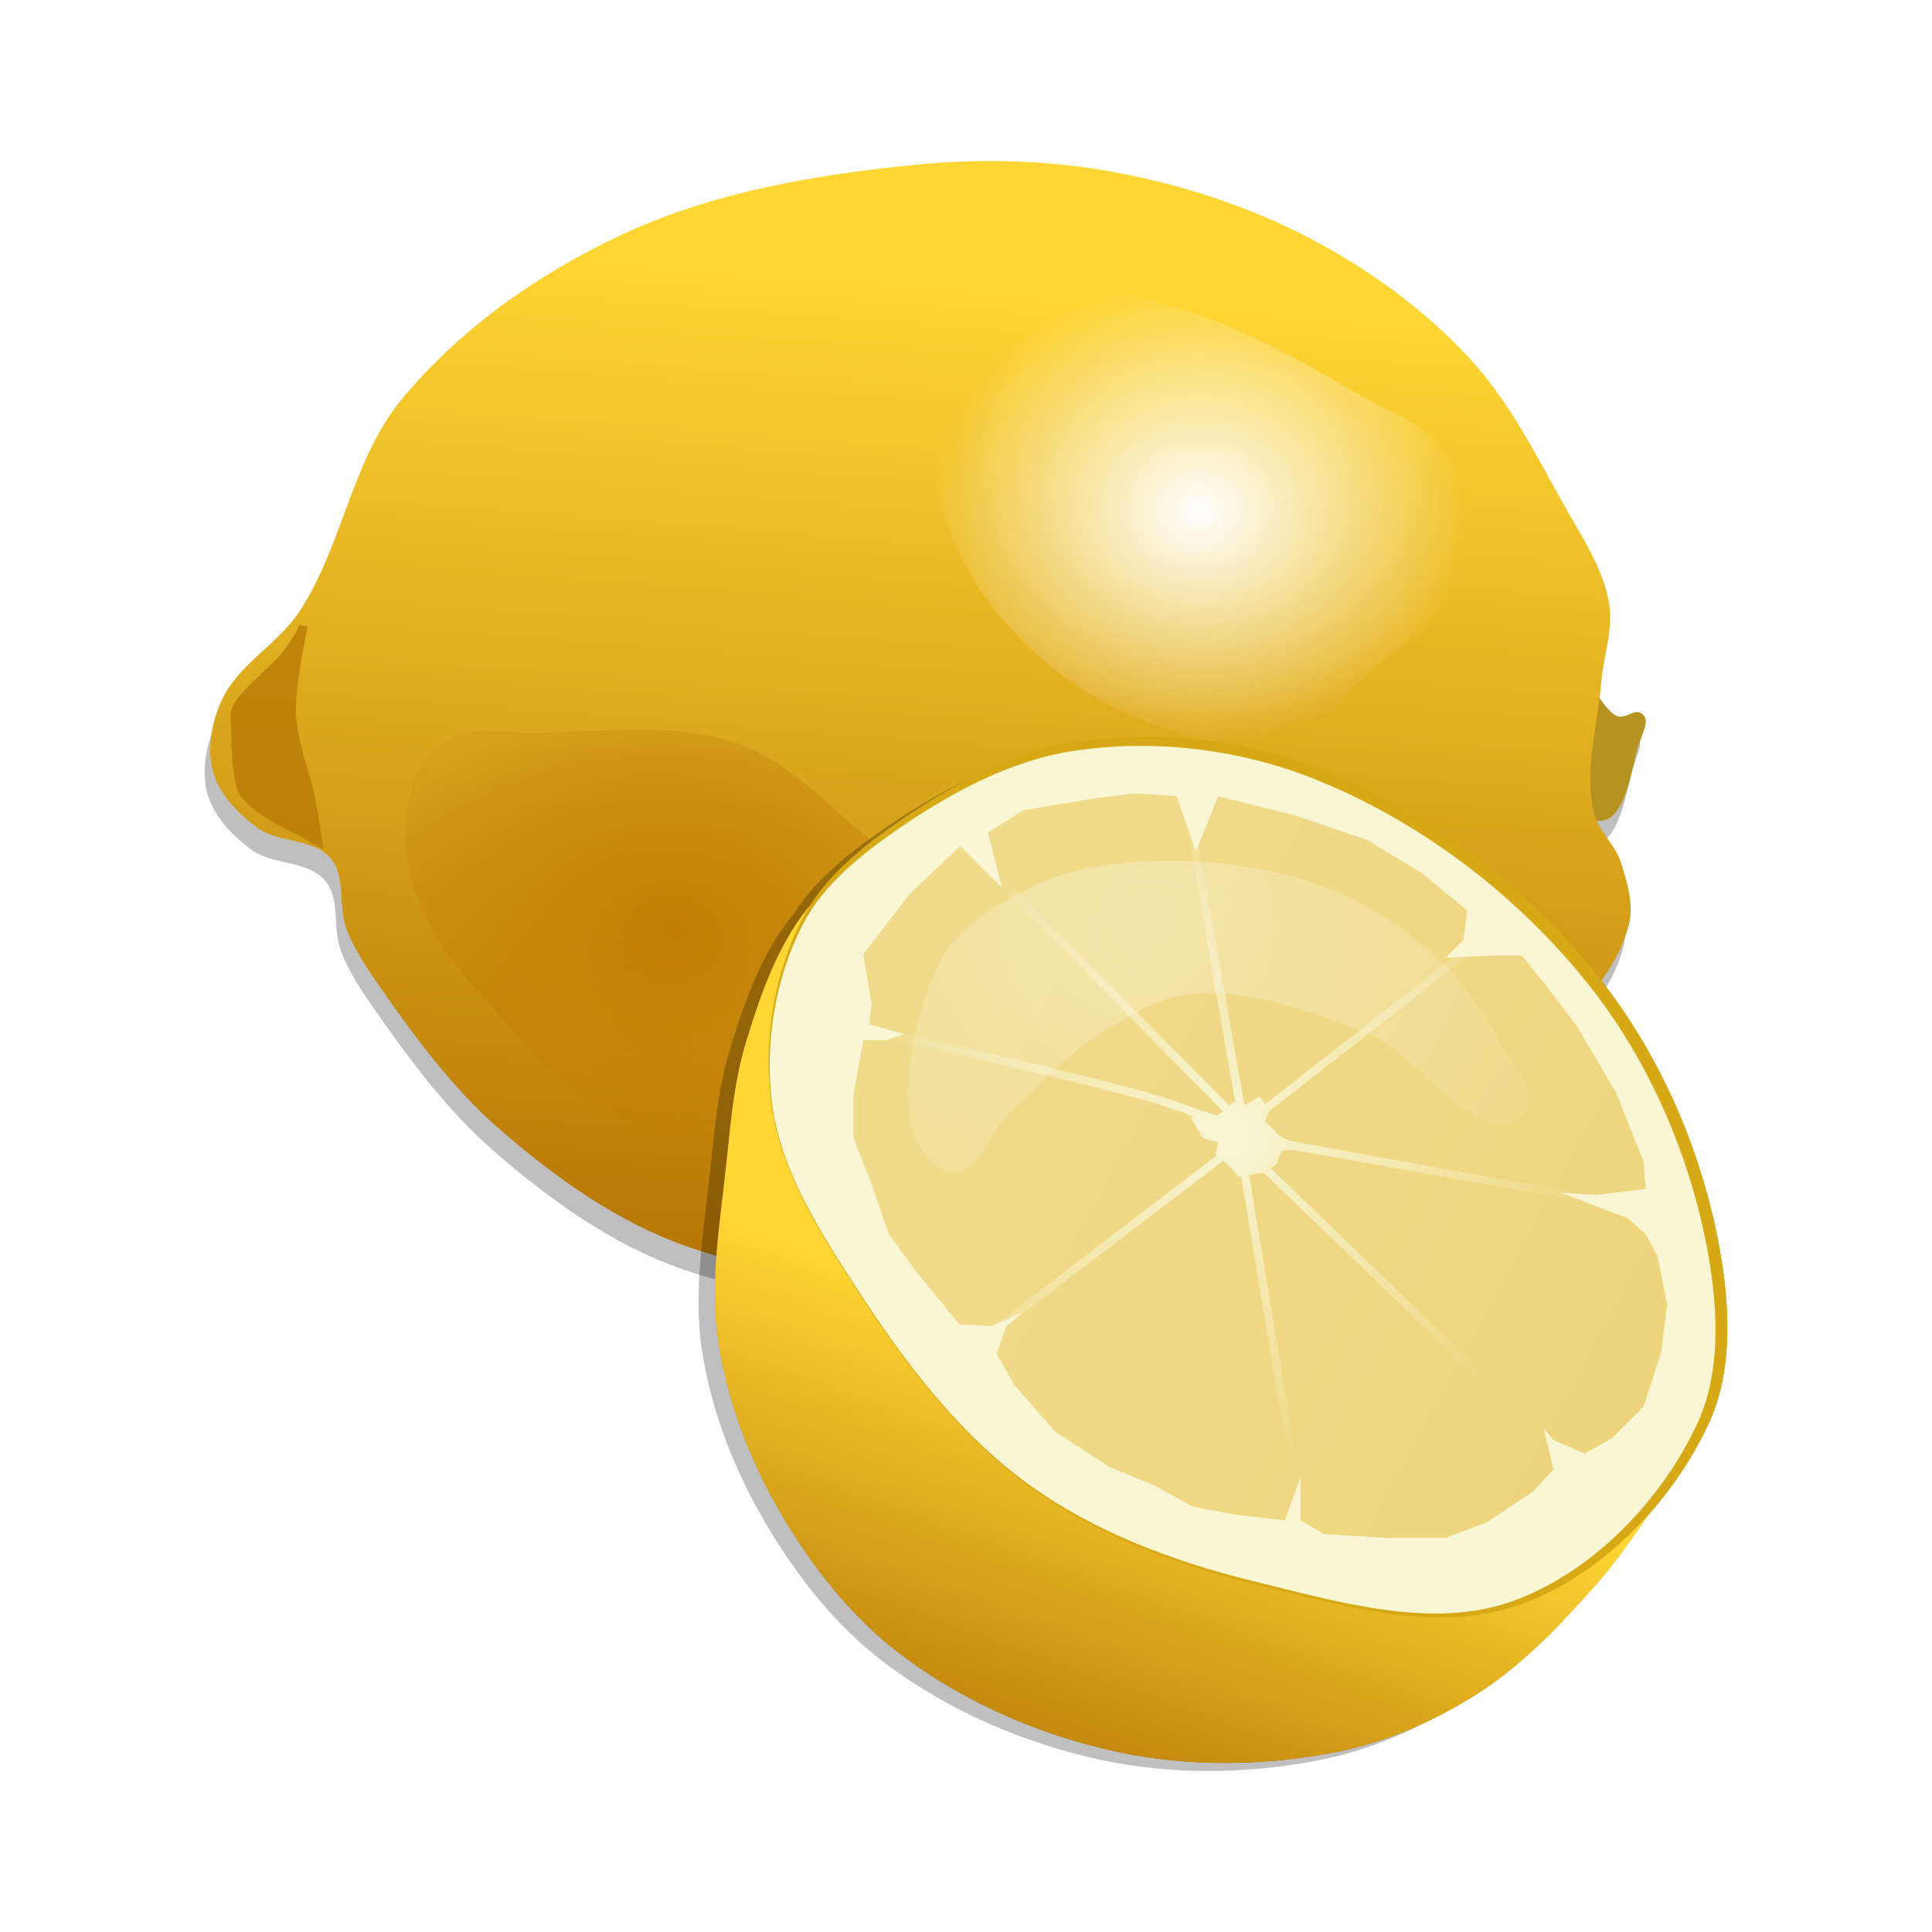 <svg:svg xmlns:dc="http://purl.org/dc/elements/1.1/" xmlns:ns1="http://sodipodi.sourceforge.net/DTD/sodipodi-0.dtd" xmlns:ns2="http://www.inkscape.org/namespaces/inkscape" xmlns:ns3="http://www.w3.org/1999/xlink" xmlns:ns5="http://creativecommons.org/ns#" xmlns:rdf="http://www.w3.org/1999/02/22-rdf-syntax-ns#" xmlns:svg="http://www.w3.org/2000/svg" height="235.711" id="svg2" version="1.1" viewBox="-16.282 -13.645 235.711 235.711" width="235.711" ns1:docname="citron.svg" ns2:version="0.48.1 r9760">
  <svg:defs id="defs6">
    <svg:linearGradient id="linearGradient4095">
      <svg:stop id="stop4097" offset="0" style="stop-color:#d7970b" />
      <svg:stop id="stop4099" offset=".47" style="stop-color:#b06e00" />
      <svg:stop id="stop4101" offset="1" style="stop-color:#ffd634" />
    </svg:linearGradient>
    <svg:linearGradient id="linearGradient4067" ns2:collect="always">
      <svg:stop id="stop4069" offset="0" style="stop-color:#f9f6d4" />
      <svg:stop id="stop4071" offset="1" style="stop-color:#f9f6d4;stop-opacity:0" />
    </svg:linearGradient>
    <svg:linearGradient id="linearGradient4008" ns2:collect="always">
      <svg:stop id="stop4010" offset="0" style="stop-color:#edd074" />
      <svg:stop id="stop4012" offset="1" style="stop-color:#f0db8c" />
    </svg:linearGradient>
    <svg:filter color-interpolation-filters="sRGB" height="1.449" id="filter3856" width="1.339" x="-.17" y="-.224" ns2:collect="always">
      <svg:feGaussianBlur id="feGaussianBlur3858" stdDeviation="4.598" ns2:collect="always" />
    </svg:filter>
    <svg:filter color-interpolation-filters="sRGB" height="1.233" id="filter3910" width="1.201" x="-.101" y="-.117" ns2:collect="always">
      <svg:feGaussianBlur id="feGaussianBlur3912" stdDeviation="2.75" ns2:collect="always" />
    </svg:filter>
    <svg:filter color-interpolation-filters="sRGB" height="1.142" id="filter3983" width="1.776" x="-.388" y="-.071" ns2:collect="always">
      <svg:feGaussianBlur id="feGaussianBlur3985" stdDeviation="0.701" ns2:collect="always" />
    </svg:filter>
    <svg:filter color-interpolation-filters="sRGB" id="filter4234" ns2:collect="always">
      <svg:feGaussianBlur id="feGaussianBlur4236" stdDeviation="1.865" ns2:collect="always" />
    </svg:filter>
    <svg:filter color-interpolation-filters="sRGB" height="1.287" id="filter4324" width="1.144" x="-.072" y="-.143" ns2:collect="always">
      <svg:feGaussianBlur id="feGaussianBlur4326" stdDeviation="2.275" ns2:collect="always" />
    </svg:filter>
    <svg:filter color-interpolation-filters="sRGB" id="filter4358" ns2:collect="always">
      <svg:feGaussianBlur id="feGaussianBlur4360" stdDeviation="2.34" ns2:collect="always" />
    </svg:filter>
    <svg:linearGradient gradientTransform="translate(5.741 162.66)" gradientUnits="userSpaceOnUse" id="linearGradient4392" x1="129.78" x2="145.08" y1="172.68" y2="-20.821" ns2:collect="always">
      <svg:stop id="stop2991" offset="0" style="stop-color:#d7970b" />
      <svg:stop id="stop3914" offset=".315" style="stop-color:#b06e00" />
      <svg:stop id="stop2993" offset="1" style="stop-color:#ffd634" />
    </svg:linearGradient>
    <svg:radialGradient cx="68.951" cy="55.398" gradientTransform="matrix(1 0 0 .817 5.741 172.77)" gradientUnits="userSpaceOnUse" id="radialGradient4394" r="43.567" ns2:collect="always">
      <svg:stop id="stop3862" offset="0" style="stop-color:#c17f05" />
      <svg:stop id="stop3864" offset="1" style="stop-color:#c17f05;stop-opacity:0" />
    </svg:radialGradient>
    <svg:radialGradient cx="136.02" cy="157.83" gradientTransform="matrix(1 0 0 .862 2.916 30.902)" gradientUnits="userSpaceOnUse" id="radialGradient4396" r="32.821" ns2:collect="always">
      <svg:stop id="stop3872" offset="0" style="stop-color:#ffffff" />
      <svg:stop id="stop3874" offset="1" style="stop-color:#ffffff;stop-opacity:0" />
    </svg:radialGradient>
    <svg:linearGradient gradientTransform="translate(390.29 66.933)" gradientUnits="userSpaceOnUse" id="linearGradient4444" x1="-149.42" x2="-109.78" y1="307.55" y2="197.27" ns2:collect="always" ns3:href="#linearGradient4095" />
    <svg:linearGradient gradientUnits="userSpaceOnUse" id="linearGradient4446" x1="383.2" x2="256.66" y1="297.18" y2="228.29" ns2:collect="always" ns3:href="#linearGradient4008" />
    <svg:radialGradient cx="290.78" cy="235.92" gradientTransform="matrix(1 0 0 .931 0 16.439)" gradientUnits="userSpaceOnUse" id="radialGradient4448" r="45.688" ns2:collect="always" ns3:href="#linearGradient4067" />
    <svg:radialGradient cx="124.37" cy="90.987" gradientTransform="matrix(1.762 0 0 1.513 -94.778 -38.204)" gradientUnits="userSpaceOnUse" id="radialGradient4488" r="43.303" ns2:collect="always">
      <svg:stop id="stop4484" offset="0" style="stop-color:#ffffff" />
      <svg:stop id="stop4486" offset="1" style="stop-color:#ffffff;stop-opacity:0" />
    </svg:radialGradient>
  </svg:defs>
  <ns1:namedview bordercolor="#666666" borderopacity="1" gridtolerance="10" guidetolerance="10" id="namedview4" objecttolerance="10" pagecolor="#ffffff" showgrid="false" ns2:current-layer="svg2" ns2:cx="183.45176" ns2:cy="134.5765" ns2:pageopacity="0" ns2:pageshadow="2" ns2:window-height="969" ns2:window-maximized="1" ns2:window-width="1280" ns2:window-x="0" ns2:window-y="26" ns2:zoom="1.4780584">
    <ns2:grid empspacing="5" enabled="true" id="grid3989" snapvisiblegridlinesonly="true" type="xygrid" visible="true" />
  </ns1:namedview>
  <svg:path d="m104.14 8.711c-3.007-0.011-5.99 0.119-8.969 0.406-12.397 1.197-25.096 3.342-36.375 8.625-10.109 4.735-19.693 11.47-26.781 20.094-6.069 7.383-7.182 17.861-12.438 25.844-2.673 4.06-7.611 6.549-9.562 11-1.16 2.645-1.76 5.816-0.969 8.594 0.778 2.731 2.993 4.965 5.25 6.688 2.614 1.994 6.987 1.32 9.094 3.844 1.884 2.257 0.877 5.882 1.938 8.625 0.927 2.398 2.343 4.577 3.812 6.688 4.399 6.317 9.037 12.635 14.844 17.688 6.81 5.925 14.414 11.405 22.938 14.375 12.123 4.224 25.453 4.77 38.281 4.281 13.626-0.519 27.808-1.939 40.188-7.656 9.473-4.375 17.188-12.058 24.406-19.594 4.655-4.86 10.272-9.769 11.969-16.281 0.648-2.488-0.186-5.207-0.969-7.656-0.591-1.849-2.128-3.316-2.938-5.062 0.319 0.006 0.646-0.018 1.031-0.125 2.261-0.631 3.189-5.525 3.75-7.969 0.561-2.444 1.811-3.991 0.812-4.906-0.998-0.915-1.995 0.728-3.219 0.188-0.637-0.281-1.412-1.265-2.031-2.156 0.084-0.66 0.135-1.312 0.188-1.969 0.256-3.195 1.5-6.402 0.969-9.562-0.756-4.503-3.545-8.439-5.75-12.438-3.396-6.159-6.668-12.579-11.469-17.719-5.443-5.827-12.073-10.622-19.125-14.344-7.448-3.931-15.658-6.585-23.938-8.125-4.903-0.912-9.926-1.356-14.938-1.375z" id="path4330" style="opacity:.5;filter:url(#filter4358);fill:#000000" ns2:connector-curvature="0" />
  <svg:g id="g3991" transform="translate(-8.932 -118.12)">
    <svg:path d="m186.81 188.08-1.691 15.392s1.122 1.661 3.383 1.03c2.261-0.631 3.175-5.52 3.736-7.965 0.561-2.444 1.829-3.99 0.831-4.905s-1.99 0.71-3.214 0.169c-1.223-0.541-3.045-3.721-3.045-3.721z" id="path3935" style="fill:#b69220" ns1:nodetypes="cczzzzc" ns2:connector-curvature="0" />
    <svg:path d="m18.658 198.69c-0.792-2.777-0.203-5.966 0.957-8.611 1.952-4.451 6.895-6.944 9.568-11.003 5.255-7.983 6.37-18.451 12.438-25.834 7.088-8.623 16.682-15.358 26.791-20.093 11.279-5.283 23.961-7.414 36.359-8.611 7.943-0.767 16.075-0.502 23.92 0.957 8.28 1.54 16.472 4.202 23.92 8.133 7.051 3.722 13.693 8.525 19.136 14.352 4.801 5.139 8.086 11.542 11.482 17.701 2.205 3.999 4.985 7.935 5.741 12.438 0.531 3.161-0.7 6.373-0.957 9.568-0.422 5.255-2.09 10.638-0.957 15.787 0.506 2.299 2.632 3.976 3.349 6.219 0.782 2.449 1.605 5.166 0.957 7.654-1.696 6.513-7.305 11.406-11.96 16.266-7.218 7.536-14.925 15.239-24.399 19.614-12.38 5.718-26.56 7.135-40.186 7.654-12.829 0.489-26.149-0.081-38.272-4.306-8.524-2.97-16.153-8.427-22.963-14.352-5.807-5.052-10.432-11.384-14.83-17.701-1.469-2.11-2.9-4.299-3.827-6.698-1.06-2.743-0.03-6.354-1.914-8.611-2.107-2.524-6.476-1.833-9.09-3.827-2.257-1.722-4.484-3.967-5.262-6.698z" id="path2987" style="fill:url(#linearGradient4392)" ns1:nodetypes="aaaaaaaaaaaaaaaaaaaaaaaaa" ns2:connector-curvature="0" />
    <svg:path d="m82.869 195.26c-7.66-2.728-16.228-1.577-24.356-1.353-4.083 0.113-9.041-1.262-12.178 1.353-3.617 3.016-4.535 8.846-4.059 13.531 0.673 6.625 4.989 12.665 9.472 17.591 6.568 7.216 14.61 16.697 24.356 16.238 9.288-0.438 14.745-11.363 21.65-17.591 3.316-2.99 9.472-5.007 9.472-9.472s-6.077-6.571-9.472-9.472c-4.664-3.985-9.105-8.767-14.884-10.825z" id="path3022" style="filter:url(#filter3856);fill:url(#radialGradient4394)" ns1:nodetypes="aaaaaaaaaa" ns2:connector-curvature="0" />
    <svg:path d="m158.53 152.64c-7.35-4.219-14.839-8.553-23.003-10.825-6.334-1.763-13.701-4.893-19.62-2.03-5.294 2.561-8.432 9.096-9.472 14.884-1.142 6.356 0.918 13.302 4.059 18.944 3.957 7.107 10.359 13.19 17.591 16.914 6.528 3.362 14.533 5.865 21.65 4.059 4.506-1.143 7.372-5.682 10.825-8.795 3.553-3.204 8.511-5.653 10.148-10.148 1.782-4.892 1.268-11.062-1.353-15.561-2.205-3.783-7.027-5.262-10.825-7.442z" id="path3868" style="filter:url(#filter3910);fill:url(#radialGradient4396)" ns1:nodetypes="aaaaaaaaaaa" ns2:connector-curvature="0" />
    <svg:path d="m29.21 180.72s-1.159 2.472-2.812 4.125c-2.545 2.544-5.755 5.057-5.625 7 0.149 2.24 0.006 6.349 0.812 8.938 0.806 2.589 7.562 5.656 7.562 5.656l2.938 1.656s-0.766-6.034-1.562-8.594c-0.797-2.559-1.613-5.674-1.75-7.719-0.117-1.748 0.238-4.476 0.625-6.75s0.781-4.094 0.781-4.094z" id="path3937" style="opacity:.88;block-progression:tb;text-indent:0;filter:url(#filter3983);color:#000000;text-transform:none;fill:#b87905" ns1:nodetypes="csssccssscc" ns2:connector-curvature="0" />
  </svg:g>
  <svg:g id="g4250" transform="translate(-157.57 -111.21)">
    <svg:g id="g4144">
      <svg:path d="m346.31 276.46s-6.081 9.608-9.81 13.87c-4.464 5.101-9.194 10.179-14.899 13.84-5.234 3.358-11.138 5.921-17.238 7.134-8.737 1.736-18.014 1.865-26.724 0-9.427-2.018-18.683-6.043-26.386-11.84-6.137-4.619-11.04-10.941-14.884-17.591-3.66-6.33-6.349-13.405-7.442-20.635-1.097-7.255 0.255-14.691 1.015-21.988 0.509-4.886 0.937-9.847 2.368-14.546 1.734-5.696 3.757-11.561 7.442-16.238 1.242-1.577 4.736-3.721 4.736-3.721z" id="path4085" style="fill:url(#linearGradient4444)" ns1:nodetypes="caaaaaaaaaacc" ns2:connector-curvature="0" />
      <svg:path d="m251.16 197.65c-4.647 3.192-9.372 6.951-11.96 11.96-3.49 6.754-4.817 14.947-3.827 22.485 1.096 8.348 5.941 15.9 10.525 22.963 5.782 8.909 12.455 17.679 21.05 23.92 8.15 5.918 17.966 9.559 27.747 11.96 10.405 2.554 21.97 6.014 32.053 2.392 9.978-3.584 18.473-12.403 22.963-22.007 2.979-6.371 2.656-14.124 1.435-21.05-2.119-12.023-7.218-23.943-14.83-33.488-8.809-11.046-20.829-20.156-33.967-25.355-9.252-3.661-19.827-4.864-29.661-3.349-7.761 1.196-15.055 5.122-21.528 9.568z" id="path3998" style="fill:#d7a916" ns1:nodetypes="aaaaaaaaaaaaa" ns2:connector-curvature="0" />
      <svg:path d="m-74.812 10.281c-2.478 0.042-4.917 0.251-7.344 0.625-7.575 1.167-14.765 5.026-21.188 9.438-4.614 3.169-9.238 6.888-11.719 11.688-3.407 6.592-4.718 14.627-3.75 22 1.065 8.107 5.855 15.565 10.438 22.625 5.76 8.875 12.348 17.541 20.812 23.688 8.028 5.83 17.75 9.458 27.469 11.844 10.435 2.562 21.848 5.938 31.594 2.438 9.719-3.491 18.125-12.202 22.531-21.625 2.864-6.125 2.582-13.713 1.375-20.562-2.096-11.895-7.17-23.698-14.688-33.125-8.721-10.936-20.63-19.951-33.625-25.094-6.836-2.705-14.457-4.065-21.906-3.938z" id="path4002" style="fill:#f9f6d4" transform="translate(354.31 178.29)" ns1:type="inkscape:offset" ns2:original="M -74.8125 9.46875 C -77.331384 9.5118734 -79.82282 9.7461526 -82.28125 10.125 C -90.0425 11.32102 -97.339291 15.24171 -103.8125 19.6875 C -108.45999 22.87939 -113.19275 26.64755 -115.78125 31.65625 C -119.27179 38.41038 -120.58372 46.58696 -119.59375 54.125 C -118.49735 62.47344 -113.64666 70.03089 -109.0625 77.09375 C -103.28008 86.00277 -96.625506 94.759347 -88.03125 101 C -79.88149 106.91788 -70.062564 110.56753 -60.28125 112.96875 C -49.876165 115.5231 -38.302122 118.99661 -28.21875 115.375 C -18.24092 111.79129 -9.740559 102.94765 -5.25 93.34375 C -2.2711461 86.97291 -2.592102 79.23866 -3.8125 72.3125 C -5.930995 60.28934 -11.044194 48.35719 -18.65625 38.8125 C -27.465744 27.76635 -39.487513 18.66788 -52.625 13.46875 C -59.563744 10.722753 -67.255848 9.3393799 -74.8125 9.46875 z " ns2:radius="-0.803684" />
      <svg:path d="m247.62 220.07-1.015-6.089 5.751-7.442 6.089-5.751 5.074 5.074-1.691-6.766 4.398-2.706 8.119-1.353 5.412-0.677 5.074 0.338 2.368 6.766 2.706-6.766 9.472 2.368 8.713 2.978 6.698 4.066 5.502 4.545-0.478 3.588-2.153 2.153 5.741-0.239h3.588l2.87 3.588 3.827 5.023 4.784 8.133 3.349 8.372 0.239 3.349-5.98 0.718-4.306-0.239 8.133 3.11 2.153 1.914 1.435 2.631 1.196 5.98-0.718 5.741-2.153 6.698-3.827 3.827-3.349 1.914-3.827-1.674-1.196-1.435 1.196 5.023-2.392 2.631-5.741 3.827-5.023 1.914h-6.937l-7.894-0.478-2.87-1.674v-5.262l-1.914 5.262-6.219-0.718-5.023-0.957-4.784-2.631-5.262-2.153-6.698-4.306-5.023-5.741-2.153-3.827 1.196-3.349 1.914-1.674-3.827 1.674-3.827-0.239-5.502-6.698-3.11-4.306-2.153-6.219-2.153-5.502v-5.262l1.196-6.698h2.87l2.153-0.718-4.306-1.196z" id="path4004" style="fill:url(#linearGradient4446)" ns2:connector-curvature="0" />
      <svg:path d="m286.81 196.59-0.969 0.188 6.156 35.281-0.219-0.031-0.531 0.438-28.156-28.531-0.719 0.719 28.094 28.469-0.656 0.562c-7.362-2.209-0.88-1.535-40.5-10.531l-0.219 1c34.283 7.784 33.917 8.264 37.969 9.688l-0.531 0.031 1.5 2.531 1.875 0.531-0.344 1.5 0.156 0.125-27.5 20.969 0.594 0.781 27.719-21.125 0.562 0.438 1.344 1.531 0.281-0.031 6.75 40.562 0.969-0.156-6.75-40.594 1.625-0.281 0.094-0.062 36.25 34.906 0.688-0.719-36.062-34.719 0.719-0.438 0.688-1.688 1.5-0.062 41.094 7.375 0.188-0.969-41.875-7.531-1.062-0.5-1.875-1.875 0.375-1.156 26.969-21.062-0.625-0.781-26.719 20.875-0.688-0.906-1.688 1-0.188-0.031-6.281-35.719z" id="path4006" style="fill:url(#radialGradient4448)" ns2:connector-curvature="0" />
    </svg:g>
    <svg:g id="g4185">
      <svg:path d="m346.31 276.46s-6.081 9.608-9.81 13.87c-4.464 5.101-9.194 10.179-14.899 13.84-5.234 3.358-11.138 5.921-17.238 7.134-8.737 1.736-18.014 1.865-26.724 0-9.427-2.018-18.683-6.043-26.386-11.84-6.137-4.619-11.04-10.941-14.884-17.591-3.66-6.33-6.349-13.405-7.442-20.635-1.097-7.255 0.255-14.691 1.015-21.988 0.509-4.886 0.937-9.847 2.368-14.546 1.734-5.696 3.757-11.561 7.442-16.238 1.242-1.577 4.736-3.721 4.736-3.721z" id="path4187" style="fill:url(#linearGradient4444)" ns1:nodetypes="caaaaaaaaaacc" ns2:connector-curvature="0" />
      <svg:path d="m251.16 197.65c-4.647 3.192-9.372 6.951-11.96 11.96-3.49 6.754-4.817 14.947-3.827 22.485 1.096 8.348 5.941 15.9 10.525 22.963 5.782 8.909 12.455 17.679 21.05 23.92 8.15 5.918 17.966 9.559 27.747 11.96 10.405 2.554 21.97 6.014 32.053 2.392 9.978-3.584 18.473-12.403 22.963-22.007 2.979-6.371 2.656-14.124 1.435-21.05-2.119-12.023-7.218-23.943-14.83-33.488-8.809-11.046-20.829-20.156-33.967-25.355-9.252-3.661-19.827-4.864-29.661-3.349-7.761 1.196-15.055 5.122-21.528 9.568z" id="path4189" style="fill:#d7a916" ns1:nodetypes="aaaaaaaaaaaaa" ns2:connector-curvature="0" />
      <svg:path d="m-74.812 10.281c-2.478 0.042-4.917 0.251-7.344 0.625-7.575 1.167-14.765 5.026-21.188 9.438-4.614 3.169-9.238 6.888-11.719 11.688-3.407 6.592-4.718 14.627-3.75 22 1.065 8.107 5.855 15.565 10.438 22.625 5.76 8.875 12.348 17.541 20.812 23.688 8.028 5.83 17.75 9.458 27.469 11.844 10.435 2.562 21.848 5.938 31.594 2.438 9.719-3.491 18.125-12.202 22.531-21.625 2.864-6.125 2.582-13.713 1.375-20.562-2.096-11.895-7.17-23.698-14.688-33.125-8.721-10.936-20.63-19.951-33.625-25.094-6.836-2.705-14.457-4.065-21.906-3.938z" id="path4191" style="fill:#f9f6d4" transform="translate(354.31 178.29)" ns1:type="inkscape:offset" ns2:original="M -74.8125 9.46875 C -77.331384 9.5118734 -79.82282 9.7461526 -82.28125 10.125 C -90.0425 11.32102 -97.339291 15.24171 -103.8125 19.6875 C -108.45999 22.87939 -113.19275 26.64755 -115.78125 31.65625 C -119.27179 38.41038 -120.58372 46.58696 -119.59375 54.125 C -118.49735 62.47344 -113.64666 70.03089 -109.0625 77.09375 C -103.28008 86.00277 -96.625506 94.759347 -88.03125 101 C -79.88149 106.91788 -70.062564 110.56753 -60.28125 112.96875 C -49.876165 115.5231 -38.302122 118.99661 -28.21875 115.375 C -18.24092 111.79129 -9.740559 102.94765 -5.25 93.34375 C -2.2711461 86.97291 -2.592102 79.23866 -3.8125 72.3125 C -5.930995 60.28934 -11.044194 48.35719 -18.65625 38.8125 C -27.465744 27.76635 -39.487513 18.66788 -52.625 13.46875 C -59.563744 10.722753 -67.255848 9.3393799 -74.8125 9.46875 z " ns2:radius="-0.803684" />
      <svg:path d="m247.62 220.07-1.015-6.089 5.751-7.442 6.089-5.751 5.074 5.074-1.691-6.766 4.398-2.706 8.119-1.353 5.412-0.677 5.074 0.338 2.368 6.766 2.706-6.766 9.472 2.368 8.713 2.978 6.698 4.066 5.502 4.545-0.478 3.588-2.153 2.153 5.741-0.239h3.588l2.87 3.588 3.827 5.023 4.784 8.133 3.349 8.372 0.239 3.349-5.98 0.718-4.306-0.239 8.133 3.11 2.153 1.914 1.435 2.631 1.196 5.98-0.718 5.741-2.153 6.698-3.827 3.827-3.349 1.914-3.827-1.674-1.196-1.435 1.196 5.023-2.392 2.631-5.741 3.827-5.023 1.914h-6.937l-7.894-0.478-2.87-1.674v-5.262l-1.914 5.262-6.219-0.718-5.023-0.957-4.784-2.631-5.262-2.153-6.698-4.306-5.023-5.741-2.153-3.827 1.196-3.349 1.914-1.674-3.827 1.674-3.827-0.239-5.502-6.698-3.11-4.306-2.153-6.219-2.153-5.502v-5.262l1.196-6.698h2.87l2.153-0.718-4.306-1.196z" id="path4193" style="fill:url(#linearGradient4446)" ns2:connector-curvature="0" />
      <svg:path d="m286.81 196.59-0.969 0.188 6.156 35.281-0.219-0.031-0.531 0.438-28.156-28.531-0.719 0.719 28.094 28.469-0.656 0.562c-7.362-2.209-0.88-1.535-40.5-10.531l-0.219 1c34.283 7.784 33.917 8.264 37.969 9.688l-0.531 0.031 1.5 2.531 1.875 0.531-0.344 1.5 0.156 0.125-27.5 20.969 0.594 0.781 27.719-21.125 0.562 0.438 1.344 1.531 0.281-0.031 6.75 40.562 0.969-0.156-6.75-40.594 1.625-0.281 0.094-0.062 36.25 34.906 0.688-0.719-36.062-34.719 0.719-0.438 0.688-1.688 1.5-0.062 41.094 7.375 0.188-0.969-41.875-7.531-1.062-0.5-1.875-1.875 0.375-1.156 26.969-21.062-0.625-0.781-26.719 20.875-0.688-0.906-1.688 1-0.188-0.031-6.281-35.719z" id="path4195" style="fill:url(#radialGradient4448)" ns2:connector-curvature="0" />
    </svg:g>
    <svg:path d="m278.17 188.44c-2.519 0.043-5.01 0.246-7.469 0.625-7.761 1.196-15.058 5.148-21.531 9.594-4.204 2.887-8.464 6.242-11.156 10.562-0.077 0.086-0.185 0.167-0.25 0.25-3.685 4.677-5.703 10.523-7.438 16.219-1.431 4.699-1.866 9.676-2.375 14.562-0.76 7.298-2.128 14.714-1.031 21.969 1.093 7.23 3.809 14.326 7.469 20.656 3.845 6.65 8.738 12.975 14.875 17.594 7.702 5.797 16.948 9.794 26.375 11.812 8.711 1.865 17.982 1.736 26.719 0 6.099-1.212 12.016-3.767 17.25-7.125 5.705-3.661 10.442-8.743 14.906-13.844 1.762-2.013 4.015-5.208 5.938-8.031 2.961-3.334 5.433-7.083 7.25-10.969 2.979-6.371 2.658-14.105 1.438-21.031-2.119-12.023-7.2-23.955-14.812-33.5-8.809-11.046-20.831-20.145-33.969-25.344-6.939-2.746-14.631-4.129-22.188-4z" id="path4227" style="opacity:.5;filter:url(#filter4234);fill:#000000" ns2:connector-curvature="0" />
    <svg:path d="m346.31 276.46s-6.081 9.608-9.81 13.87c-4.464 5.101-9.194 10.179-14.899 13.84-5.234 3.358-11.138 5.921-17.238 7.134-8.737 1.736-18.014 1.865-26.724 0-9.427-2.018-18.683-6.043-26.386-11.84-6.137-4.619-11.04-10.941-14.884-17.591-3.66-6.33-6.349-13.405-7.442-20.635-1.097-7.255 0.255-14.691 1.015-21.988 0.509-4.886 0.937-9.847 2.368-14.546 1.734-5.696 3.757-11.561 7.442-16.238 1.242-1.577 4.736-3.721 4.736-3.721z" id="path4199" style="fill:url(#linearGradient4444)" ns1:nodetypes="caaaaaaaaaacc" ns2:connector-curvature="0" />
    <svg:path d="m251.16 197.65c-4.647 3.192-9.372 6.951-11.96 11.96-3.49 6.754-4.817 14.947-3.827 22.485 1.096 8.348 5.941 15.9 10.525 22.963 5.782 8.909 12.455 17.679 21.05 23.92 8.15 5.918 17.966 9.559 27.747 11.96 10.405 2.554 21.97 6.014 32.053 2.392 9.978-3.584 18.473-12.403 22.963-22.007 2.979-6.371 2.656-14.124 1.435-21.05-2.119-12.023-7.218-23.943-14.83-33.488-8.809-11.046-20.829-20.156-33.967-25.355-9.252-3.661-19.827-4.864-29.661-3.349-7.761 1.196-15.055 5.122-21.528 9.568z" id="path4201" style="fill:#d7a916" ns1:nodetypes="aaaaaaaaaaaaa" ns2:connector-curvature="0" />
    <svg:path d="m-74.812 10.281c-2.478 0.042-4.917 0.251-7.344 0.625-7.575 1.167-14.765 5.026-21.188 9.438-4.614 3.169-9.238 6.888-11.719 11.688-3.407 6.592-4.718 14.627-3.75 22 1.065 8.107 5.855 15.565 10.438 22.625 5.76 8.875 12.348 17.541 20.812 23.688 8.028 5.83 17.75 9.458 27.469 11.844 10.435 2.562 21.848 5.938 31.594 2.438 9.719-3.491 18.125-12.202 22.531-21.625 2.864-6.125 2.582-13.713 1.375-20.562-2.096-11.895-7.17-23.698-14.688-33.125-8.721-10.936-20.63-19.951-33.625-25.094-6.836-2.705-14.457-4.065-21.906-3.938z" id="path4203" style="fill:#f9f6d4" transform="translate(354.31 178.29)" ns1:type="inkscape:offset" ns2:original="M -74.8125 9.46875 C -77.331384 9.5118734 -79.82282 9.7461526 -82.28125 10.125 C -90.0425 11.32102 -97.339291 15.24171 -103.8125 19.6875 C -108.45999 22.87939 -113.19275 26.64755 -115.78125 31.65625 C -119.27179 38.41038 -120.58372 46.58696 -119.59375 54.125 C -118.49735 62.47344 -113.64666 70.03089 -109.0625 77.09375 C -103.28008 86.00277 -96.625506 94.759347 -88.03125 101 C -79.88149 106.91788 -70.062564 110.56753 -60.28125 112.96875 C -49.876165 115.5231 -38.302122 118.99661 -28.21875 115.375 C -18.24092 111.79129 -9.740559 102.94765 -5.25 93.34375 C -2.2711461 86.97291 -2.592102 79.23866 -3.8125 72.3125 C -5.930995 60.28934 -11.044194 48.35719 -18.65625 38.8125 C -27.465744 27.76635 -39.487513 18.66788 -52.625 13.46875 C -59.563744 10.722753 -67.255848 9.3393799 -74.8125 9.46875 z " ns2:radius="-0.803684" />
    <svg:path d="m247.62 220.07-1.015-6.089 5.751-7.442 6.089-5.751 5.074 5.074-1.691-6.766 4.398-2.706 8.119-1.353 5.412-0.677 5.074 0.338 2.368 6.766 2.706-6.766 9.472 2.368 8.713 2.978 6.698 4.066 5.502 4.545-0.478 3.588-2.153 2.153 5.741-0.239h3.588l2.87 3.588 3.827 5.023 4.784 8.133 3.349 8.372 0.239 3.349-5.98 0.718-4.306-0.239 8.133 3.11 2.153 1.914 1.435 2.631 1.196 5.98-0.718 5.741-2.153 6.698-3.827 3.827-3.349 1.914-3.827-1.674-1.196-1.435 1.196 5.023-2.392 2.631-5.741 3.827-5.023 1.914h-6.937l-7.894-0.478-2.87-1.674v-5.262l-1.914 5.262-6.219-0.718-5.023-0.957-4.784-2.631-5.262-2.153-6.698-4.306-5.023-5.741-2.153-3.827 1.196-3.349 1.914-1.674-3.827 1.674-3.827-0.239-5.502-6.698-3.11-4.306-2.153-6.219-2.153-5.502v-5.262l1.196-6.698h2.87l2.153-0.718-4.306-1.196z" id="path4205" style="fill:url(#linearGradient4446)" ns2:connector-curvature="0" />
    <svg:path d="m286.81 196.59-0.969 0.188 6.156 35.281-0.219-0.031-0.531 0.438-28.156-28.531-0.719 0.719 28.094 28.469-0.656 0.562c-7.362-2.209-0.88-1.535-40.5-10.531l-0.219 1c34.283 7.784 33.917 8.264 37.969 9.688l-0.531 0.031 1.5 2.531 1.875 0.531-0.344 1.5 0.156 0.125-27.5 20.969 0.594 0.781 27.719-21.125 0.562 0.438 1.344 1.531 0.281-0.031 6.75 40.562 0.969-0.156-6.75-40.594 1.625-0.281 0.094-0.062 36.25 34.906 0.688-0.719-36.062-34.719 0.719-0.438 0.688-1.688 1.5-0.062 41.094 7.375 0.188-0.969-41.875-7.531-1.062-0.5-1.875-1.875 0.375-1.156 26.969-21.062-0.625-0.781-26.719 20.875-0.688-0.906-1.688 1-0.188-0.031-6.281-35.719z" id="path4207" style="fill:url(#radialGradient4448)" ns2:connector-curvature="0" />
  </svg:g>
  <svg:path d="m169.34 122.52c-5.525 4.56-12.227-7.657-18.944-10.148-6.823-2.531-14.07-5.451-21.312-4.736-4.17 0.412-7.965 2.827-11.502 5.074-3.913 2.486-7.063 6.008-10.487 9.134-2.651 2.42-4.443 8.761-7.78 7.442-7.667-3.03-4.592-17.113-1.353-24.695 2.042-4.78 7.161-7.883 11.84-10.148 4.757-2.303 10.277-2.916 15.561-3.045 6.265-0.153 12.675 0.681 18.605 2.706 4.778 1.631 9.329 4.192 13.193 7.442 3.679 3.095 6.857 6.929 9.134 11.163 1.621 3.016 5.685 7.631 3.045 9.81z" id="path4294" style="opacity:.528;filter:url(#filter4324);fill:url(#radialGradient4488)" ns1:nodetypes="aaaaaaaaaaaaa" ns2:connector-curvature="0" />
</svg:svg>